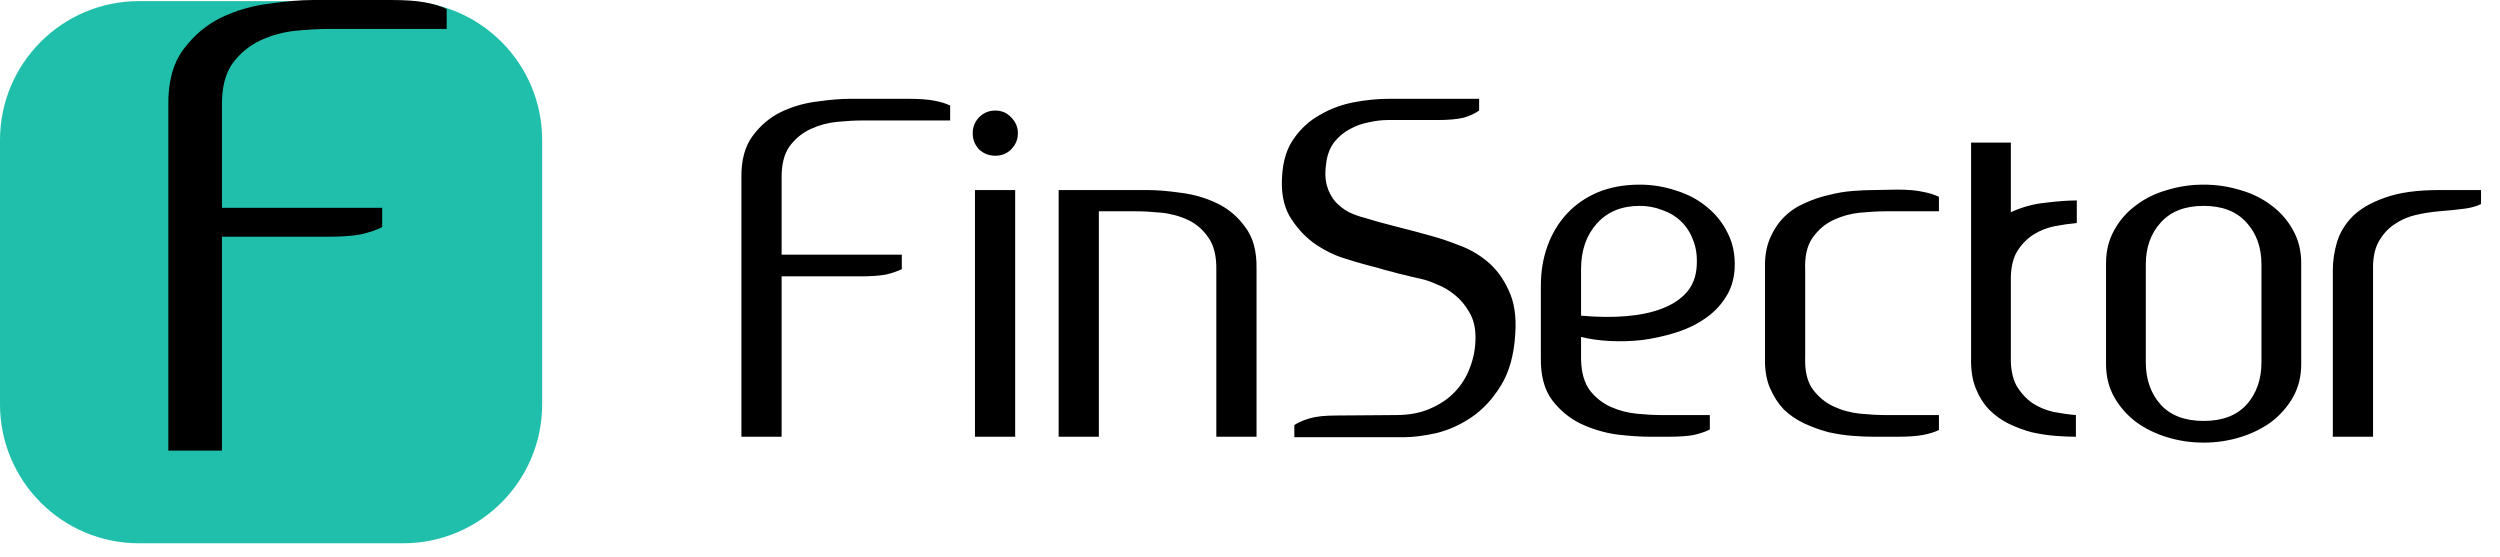 <svg width="166" height="37" viewBox="0 0 166 37" fill="none" xmlns="http://www.w3.org/2000/svg">
<path d="M57.24 8C56.76 8 56.21 8.03 55.59 8.09C54.97 8.15 54.38 8.31 53.82 8.57C53.26 8.83 52.79 9.22 52.41 9.74C52.05 10.26 51.88 10.98 51.9 11.9V16.91H59.88V17.87C59.6 18.01 59.25 18.13 58.83 18.23C58.41 18.31 57.83 18.35 57.09 18.35H51.9V29H49.23V11.81C49.21 10.65 49.46 9.72 49.98 9.02C50.5 8.32 51.13 7.79 51.87 7.43C52.63 7.07 53.43 6.84 54.27 6.74C55.11 6.62 55.84 6.56 56.46 6.56H60.3C61.02 6.56 61.59 6.6 62.01 6.68C62.45 6.76 62.81 6.87 63.09 7.01V8H57.24ZM67.588 8.84C67.588 8.44 67.438 8.09 67.138 7.79C66.858 7.49 66.508 7.34 66.088 7.34C65.668 7.34 65.308 7.49 65.008 7.79C64.728 8.09 64.588 8.44 64.588 8.84C64.588 9.26 64.728 9.62 65.008 9.92C65.308 10.2 65.668 10.34 66.088 10.34C66.508 10.34 66.858 10.2 67.138 9.92C67.438 9.62 67.588 9.26 67.588 8.84ZM67.408 12.62V29H64.738V12.62H67.408ZM76.204 12.62C76.824 12.62 77.554 12.68 78.394 12.8C79.234 12.9 80.034 13.13 80.794 13.49C81.554 13.85 82.184 14.38 82.684 15.08C83.204 15.76 83.454 16.68 83.434 17.84V29H80.764V17.96C80.784 17.04 80.614 16.32 80.254 15.8C79.894 15.26 79.434 14.86 78.874 14.6C78.314 14.34 77.714 14.18 77.074 14.12C76.454 14.06 75.904 14.03 75.424 14.03H72.964V29H70.294V12.62H76.204ZM92.154 7.97C91.754 7.97 91.334 8.02 90.894 8.12C90.454 8.2 90.034 8.35 89.634 8.57C89.254 8.77 88.914 9.05 88.614 9.41C88.334 9.77 88.154 10.21 88.074 10.73C87.974 11.35 87.984 11.88 88.104 12.32C88.224 12.74 88.414 13.1 88.674 13.4C88.934 13.68 89.234 13.91 89.574 14.09C89.914 14.25 90.244 14.37 90.564 14.45C91.204 14.65 91.924 14.85 92.724 15.05C93.524 15.25 94.314 15.46 95.094 15.68C95.614 15.82 96.204 16.02 96.864 16.28C97.544 16.52 98.174 16.88 98.754 17.36C99.334 17.84 99.804 18.47 100.164 19.25C100.544 20.03 100.694 21 100.614 22.16C100.534 23.56 100.214 24.71 99.654 25.61C99.114 26.49 98.464 27.19 97.704 27.71C96.964 28.21 96.184 28.56 95.364 28.76C94.544 28.94 93.834 29.03 93.234 29.03H85.944V28.22C86.224 28.04 86.574 27.89 86.994 27.77C87.414 27.65 87.994 27.59 88.734 27.59L92.694 27.56C93.554 27.56 94.304 27.42 94.944 27.14C95.604 26.86 96.154 26.49 96.594 26.03C97.054 25.55 97.394 25 97.614 24.38C97.854 23.76 97.974 23.1 97.974 22.4C97.974 21.74 97.834 21.18 97.554 20.72C97.294 20.26 96.974 19.88 96.594 19.58C96.234 19.28 95.844 19.05 95.424 18.89C95.024 18.71 94.684 18.59 94.404 18.53C94.124 18.47 93.864 18.41 93.624 18.35C93.404 18.29 93.154 18.23 92.874 18.17C92.614 18.09 92.314 18.01 91.974 17.93C91.654 17.83 91.254 17.72 90.774 17.6C90.314 17.48 89.744 17.31 89.064 17.09C88.384 16.85 87.744 16.51 87.144 16.07C86.544 15.61 86.034 15.03 85.614 14.33C85.214 13.61 85.054 12.72 85.134 11.66C85.194 10.66 85.454 9.84 85.914 9.2C86.374 8.54 86.944 8.02 87.624 7.64C88.304 7.24 89.044 6.96 89.844 6.8C90.664 6.64 91.464 6.56 92.244 6.56H98.214V7.34C97.934 7.54 97.584 7.7 97.164 7.82C96.744 7.92 96.164 7.97 95.424 7.97H92.154ZM108.882 12.26C109.702 12.26 110.502 12.39 111.282 12.65C112.062 12.89 112.742 13.25 113.322 13.73C113.922 14.21 114.392 14.8 114.732 15.5C115.072 16.18 115.222 16.95 115.182 17.81C115.142 18.57 114.932 19.23 114.552 19.79C114.192 20.35 113.722 20.82 113.142 21.2C112.582 21.58 111.942 21.88 111.222 22.1C110.502 22.32 109.772 22.48 109.032 22.58C108.292 22.66 107.562 22.68 106.842 22.64C106.142 22.6 105.522 22.51 104.982 22.37V23.87C105.002 24.75 105.202 25.44 105.582 25.94C105.962 26.42 106.422 26.78 106.962 27.02C107.502 27.26 108.072 27.41 108.672 27.47C109.292 27.53 109.842 27.56 110.322 27.56H111.522H113.532V28.52C113.252 28.66 112.902 28.78 112.482 28.88C112.062 28.96 111.482 29 110.742 29H109.542C108.922 29 108.192 28.95 107.352 28.85C106.512 28.73 105.712 28.49 104.952 28.13C104.212 27.77 103.582 27.25 103.062 26.57C102.542 25.87 102.292 24.93 102.312 23.75V18.98C102.312 18.02 102.462 17.13 102.762 16.31C103.062 15.49 103.492 14.78 104.052 14.18C104.612 13.58 105.292 13.11 106.092 12.77C106.912 12.43 107.842 12.26 108.882 12.26ZM112.662 17.66C112.702 17 112.622 16.43 112.422 15.95C112.242 15.45 111.972 15.03 111.612 14.69C111.252 14.35 110.832 14.1 110.352 13.94C109.892 13.76 109.402 13.67 108.882 13.67C107.682 13.67 106.732 14.06 106.032 14.84C105.332 15.62 104.982 16.63 104.982 17.87V20.96C106.082 21.06 107.092 21.07 108.012 20.99C108.932 20.91 109.722 20.74 110.382 20.48C111.062 20.22 111.602 19.86 112.002 19.4C112.402 18.94 112.622 18.36 112.662 17.66ZM125.205 14.03C124.725 14.03 124.165 14.06 123.525 14.12C122.905 14.18 122.315 14.34 121.755 14.6C121.195 14.86 120.725 15.26 120.345 15.8C119.985 16.32 119.825 17.04 119.865 17.96V23.66C119.825 24.58 119.985 25.3 120.345 25.82C120.725 26.34 121.195 26.73 121.755 26.99C122.315 27.25 122.905 27.41 123.525 27.47C124.165 27.53 124.725 27.56 125.205 27.56H128.745V28.55C128.465 28.69 128.115 28.8 127.695 28.88C127.275 28.96 126.695 29 125.955 29H124.395C123.995 29 123.535 28.98 123.015 28.94C122.495 28.9 121.965 28.82 121.425 28.7C120.885 28.56 120.355 28.37 119.835 28.13C119.315 27.89 118.855 27.58 118.455 27.2C118.075 26.8 117.765 26.32 117.525 25.76C117.285 25.2 117.175 24.53 117.195 23.75V17.84C117.175 17.06 117.285 16.39 117.525 15.83C117.765 15.27 118.075 14.8 118.455 14.42C118.855 14.02 119.315 13.71 119.835 13.49C120.355 13.25 120.885 13.07 121.425 12.95C121.965 12.81 122.495 12.72 123.015 12.68C123.535 12.64 123.995 12.62 124.395 12.62L125.955 12.59C126.695 12.59 127.275 12.64 127.695 12.74C128.115 12.82 128.465 12.93 128.745 13.07V14.03H125.205ZM133.52 23.66C133.5 24.44 133.62 25.08 133.88 25.58C134.16 26.06 134.51 26.45 134.93 26.75C135.35 27.03 135.82 27.23 136.34 27.35C136.86 27.45 137.36 27.52 137.84 27.56V29C137.42 29 136.96 28.98 136.46 28.94C135.96 28.9 135.44 28.82 134.9 28.7C134.38 28.56 133.87 28.37 133.37 28.13C132.89 27.89 132.46 27.58 132.08 27.2C131.7 26.8 131.4 26.32 131.18 25.76C130.96 25.2 130.86 24.53 130.88 23.75V21.26V17.87V17.84V9.47H133.52V14.09C134.26 13.75 135.03 13.54 135.83 13.46C136.63 13.36 137.32 13.31 137.9 13.31V14.81C137.44 14.85 136.95 14.92 136.43 15.02C135.93 15.12 135.47 15.3 135.05 15.56C134.63 15.82 134.27 16.18 133.97 16.64C133.69 17.08 133.54 17.66 133.52 18.38V23.66ZM146.321 12.26C147.161 12.26 147.971 12.38 148.751 12.62C149.531 12.84 150.221 13.18 150.821 13.64C151.421 14.08 151.901 14.63 152.261 15.29C152.621 15.93 152.801 16.66 152.801 17.48V24.17C152.801 24.99 152.621 25.72 152.261 26.36C151.901 27 151.421 27.55 150.821 28.01C150.221 28.45 149.531 28.79 148.751 29.03C147.971 29.27 147.161 29.39 146.321 29.39C145.481 29.39 144.671 29.27 143.891 29.03C143.111 28.79 142.421 28.45 141.821 28.01C141.221 27.55 140.741 27 140.381 26.36C140.021 25.72 139.841 24.99 139.841 24.17V17.48C139.841 16.66 140.021 15.93 140.381 15.29C140.741 14.63 141.221 14.08 141.821 13.64C142.421 13.18 143.111 12.84 143.891 12.62C144.671 12.38 145.481 12.26 146.321 12.26ZM150.161 17.57C150.161 16.43 149.831 15.5 149.171 14.78C148.511 14.04 147.561 13.67 146.321 13.67C145.081 13.67 144.131 14.04 143.471 14.78C142.811 15.5 142.481 16.43 142.481 17.57V24.05C142.481 25.19 142.811 26.13 143.471 26.87C144.131 27.59 145.081 27.95 146.321 27.95C147.561 27.95 148.511 27.59 149.171 26.87C149.831 26.13 150.161 25.19 150.161 24.05V17.57ZM161.95 12.62H164.74V13.55C164.46 13.69 164.11 13.79 163.69 13.85C163.27 13.91 162.69 13.97 161.95 14.03C161.47 14.07 160.96 14.15 160.42 14.27C159.9 14.39 159.42 14.6 158.98 14.9C158.56 15.18 158.21 15.57 157.93 16.07C157.67 16.55 157.55 17.18 157.57 17.96V29H154.9V17.93C154.9 17.33 154.99 16.72 155.17 16.1C155.35 15.48 155.69 14.91 156.19 14.39C156.71 13.87 157.43 13.45 158.35 13.13C159.27 12.79 160.47 12.62 161.95 12.62Z" fill="black"/>
<path d="M0 9.305C0 4.207 4.133 0.074 9.231 0.074H26.769C31.867 0.074 36 4.207 36 9.305V26.843C36 31.941 31.867 36.074 26.769 36.074H9.231C4.133 36.074 0 31.941 0 26.843V9.305Z" fill="#1FBFAB"/>
<path d="M21.858 1.92C21.218 1.92 20.485 1.96 19.659 2.04C18.832 2.12 18.045 2.333 17.299 2.68C16.552 3.027 15.925 3.547 15.418 4.24C14.938 4.933 14.712 5.893 14.739 7.12V13.8H25.378V15.08C25.005 15.267 24.538 15.427 23.979 15.56C23.419 15.667 22.645 15.72 21.659 15.72H14.739V29.92H11.178V7C11.152 5.453 11.485 4.213 12.178 3.28C12.872 2.347 13.712 1.64 14.698 1.16C15.712 0.68 16.779 0.373 17.898 0.24C19.018 0.08 19.992 0 20.819 0H25.939C26.898 0 27.659 0.053 28.218 0.16C28.805 0.267 29.285 0.413 29.659 0.6V1.92H21.858Z" fill="black"/>
</svg>
